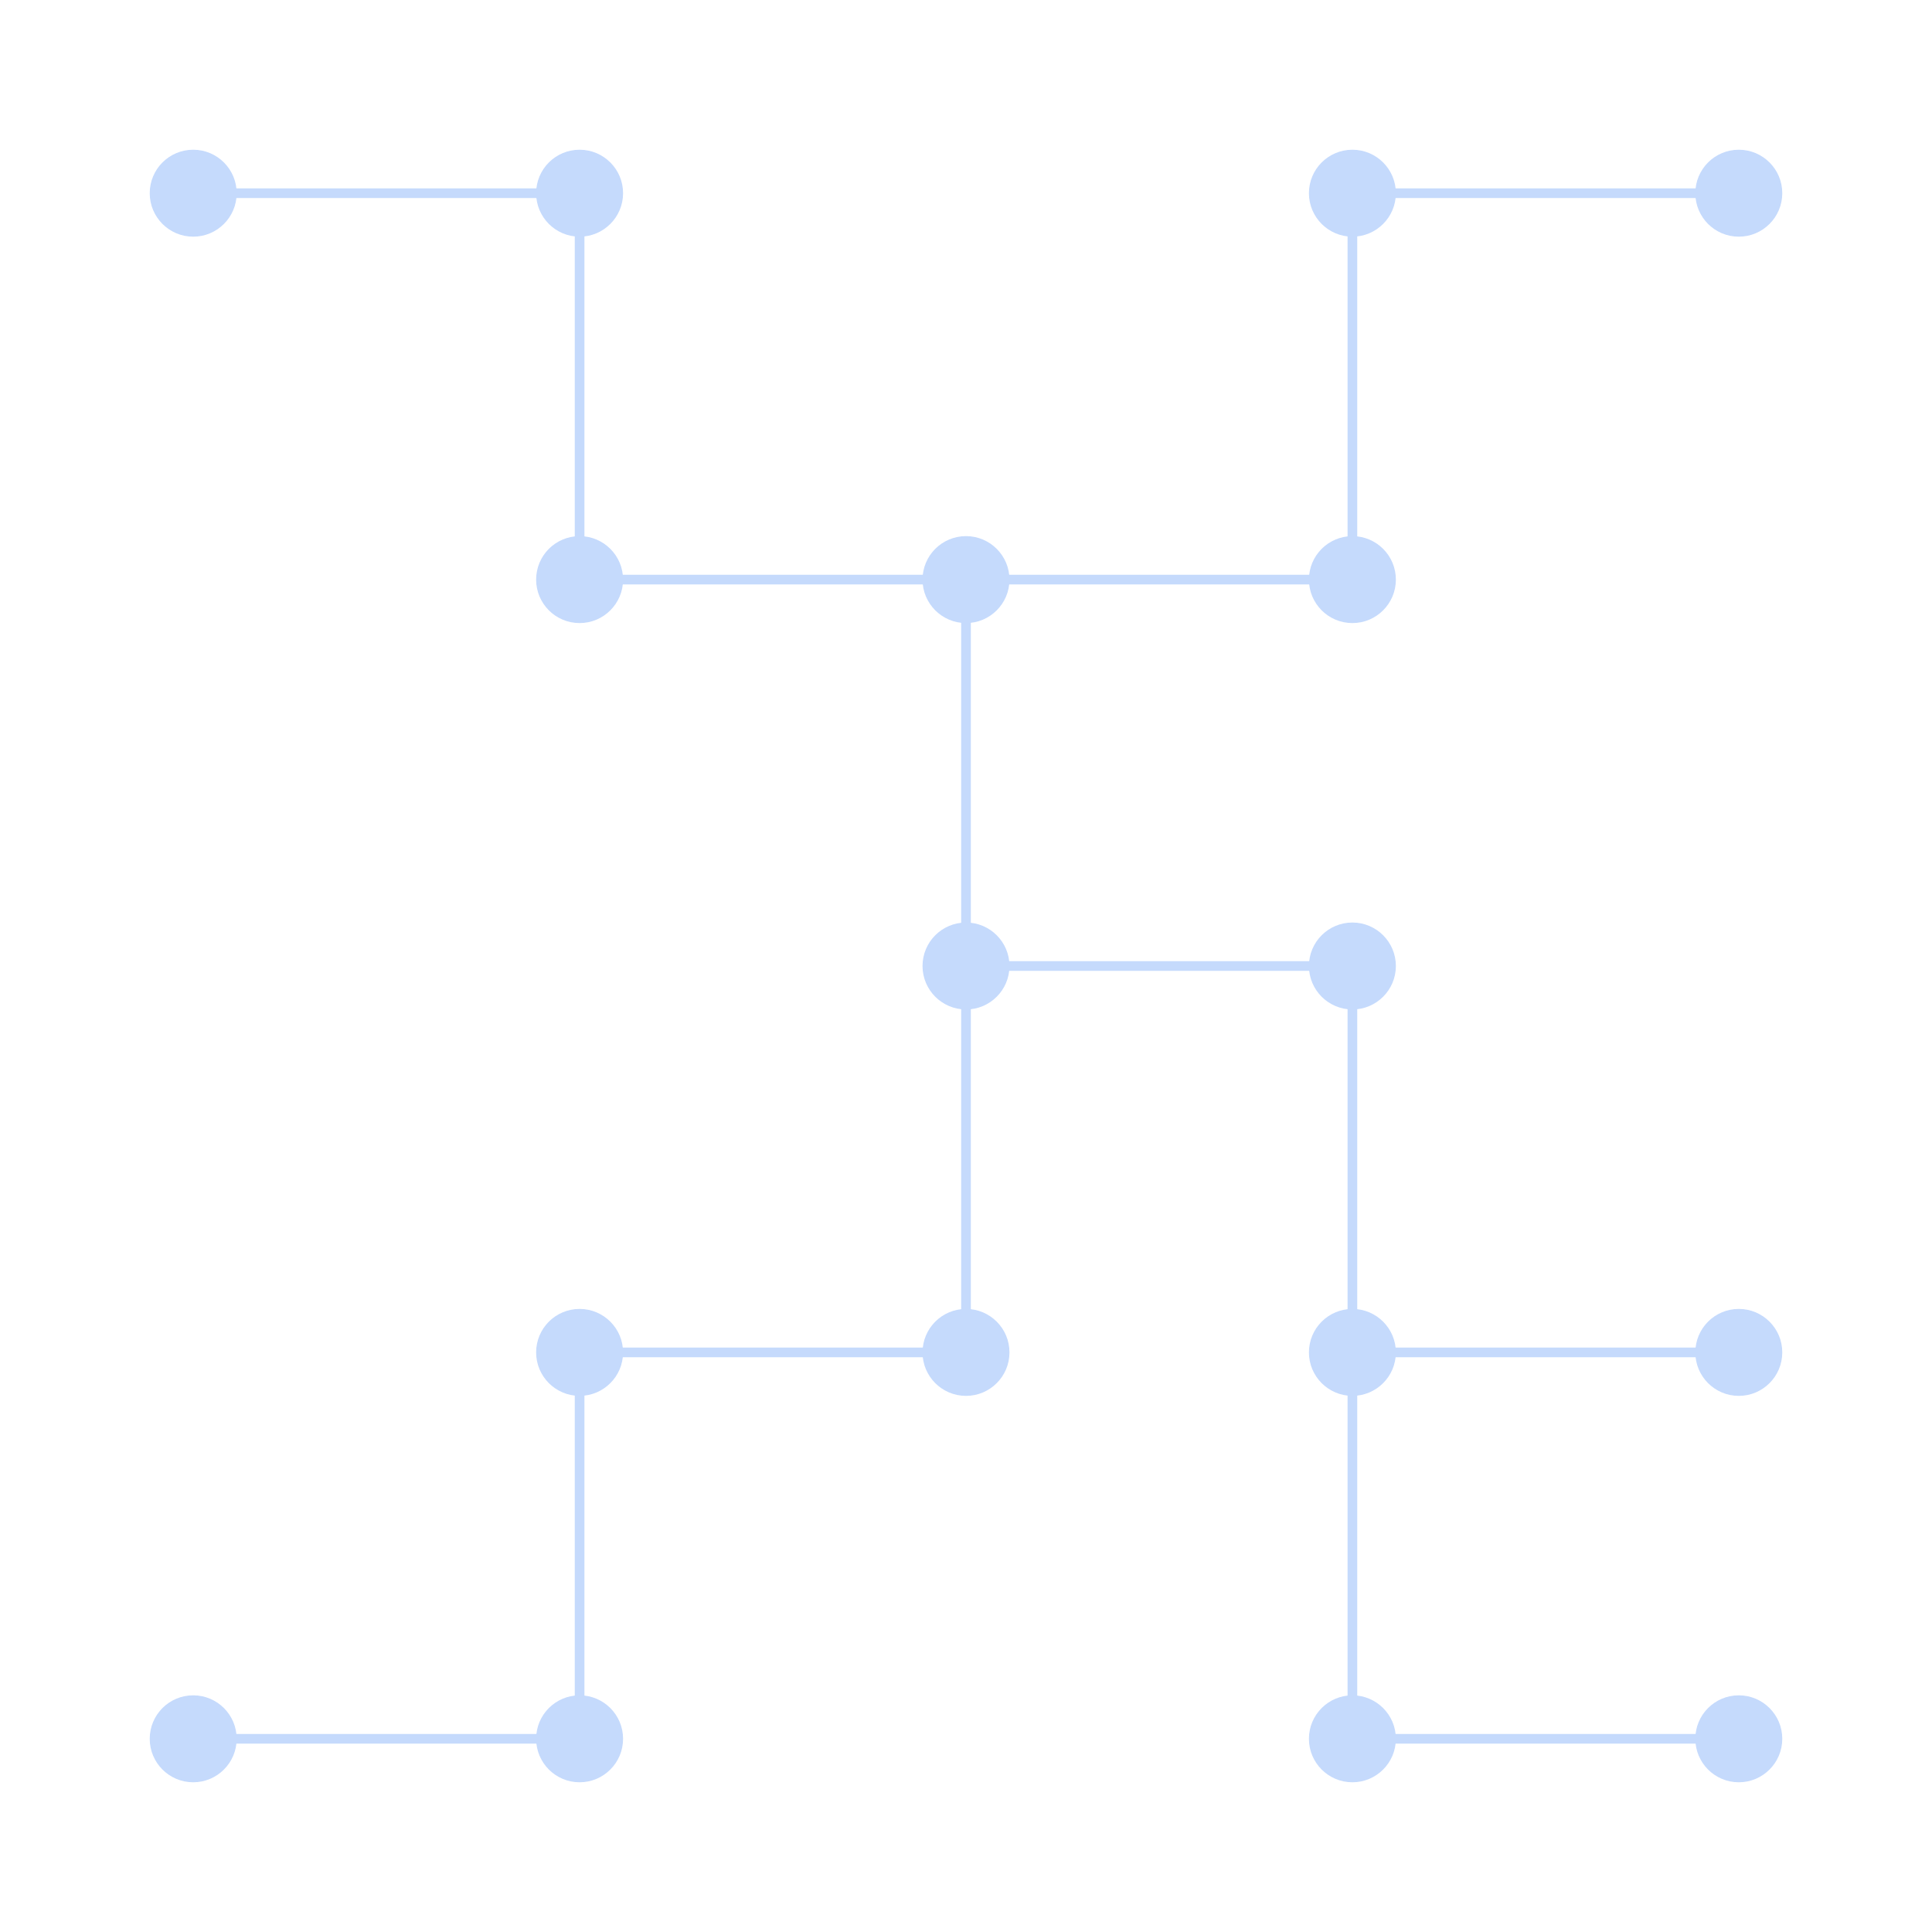 <svg width="100" height="100" viewBox="0 0 100 100" xmlns="http://www.w3.org/2000/svg">
  <g fill="none" stroke="#3B82F6" stroke-width="0.5" opacity="0.3">
    <path d="M10,10 L30,10 L30,30 L50,30 L50,50 L70,50 L70,70 L90,70" />
    <path d="M10,90 L30,90 L30,70 L50,70 L50,50" />
    <path d="M90,10 L70,10 L70,30 L50,30" />
    <path d="M90,90 L70,90 L70,70" />
    <circle cx="10" cy="10" r="2" fill="#3B82F6" />
    <circle cx="30" cy="10" r="2" fill="#3B82F6" />
    <circle cx="30" cy="30" r="2" fill="#3B82F6" />
    <circle cx="50" cy="30" r="2" fill="#3B82F6" />
    <circle cx="50" cy="50" r="2" fill="#3B82F6" />
    <circle cx="70" cy="50" r="2" fill="#3B82F6" />
    <circle cx="70" cy="70" r="2" fill="#3B82F6" />
    <circle cx="90" cy="70" r="2" fill="#3B82F6" />
    <circle cx="10" cy="90" r="2" fill="#3B82F6" />
    <circle cx="30" cy="90" r="2" fill="#3B82F6" />
    <circle cx="30" cy="70" r="2" fill="#3B82F6" />
    <circle cx="50" cy="70" r="2" fill="#3B82F6" />
    <circle cx="90" cy="10" r="2" fill="#3B82F6" />
    <circle cx="70" cy="10" r="2" fill="#3B82F6" />
    <circle cx="70" cy="30" r="2" fill="#3B82F6" />
    <circle cx="90" cy="90" r="2" fill="#3B82F6" />
    <circle cx="70" cy="90" r="2" fill="#3B82F6" />
  </g>
</svg> 